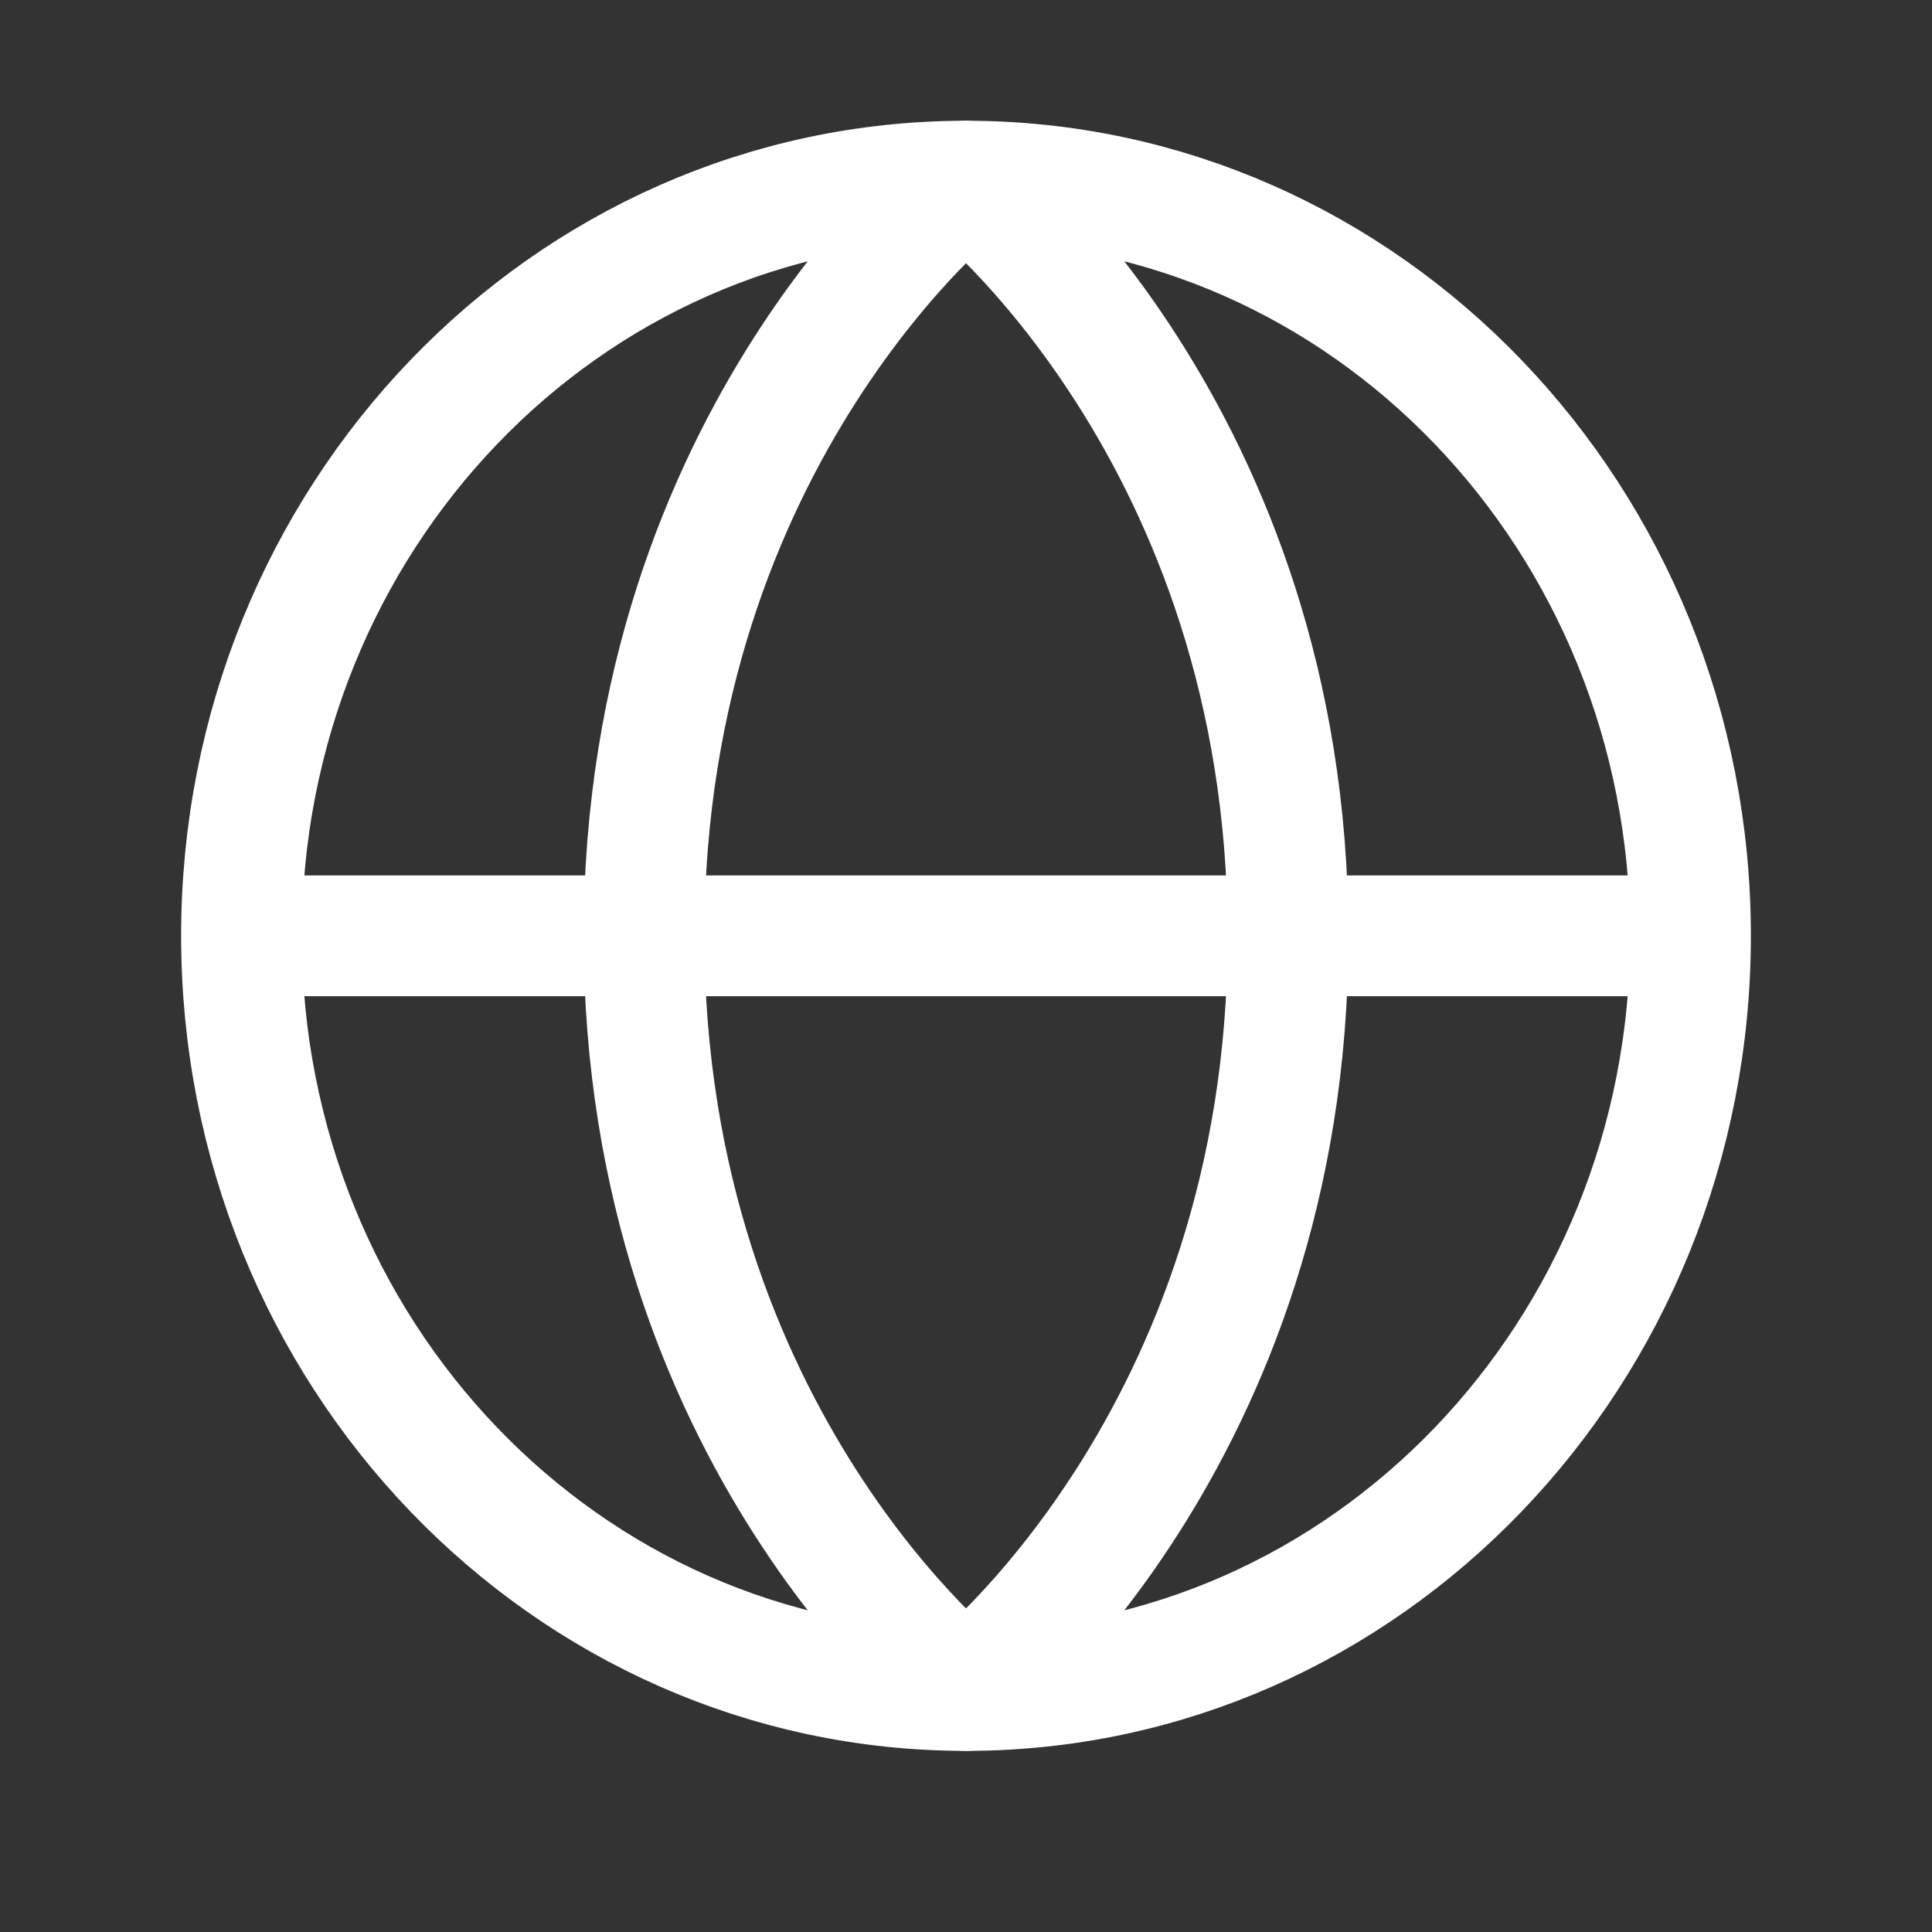 <svg width="32" height="32" viewBox="0 0 32 32" fill="none" xmlns="http://www.w3.org/2000/svg">
<rect x="0" y="0" width="32" height="32" fill="#333333" stroke="none"/>
<path d="M16 28C22.627 28 28 22.404 28 15.5C28 8.596 22.627 3 16 3C9.373 3 4 8.596 4 15.5C4 22.404 9.373 28 16 28Z" stroke="white" stroke-width="2"/>
<path d="M21.334 15.5C21.334 7.167 16 3 16 3C16 3 10.667 7.167 10.667 15.5C10.667 23.833 16 28 16 28C16 28 21.334 23.833 21.334 15.5Z" stroke="white" stroke-width="2" stroke-linejoin="round"/>
<path d="M28 15.5H4" stroke="white" stroke-width="2"/>
</svg>
